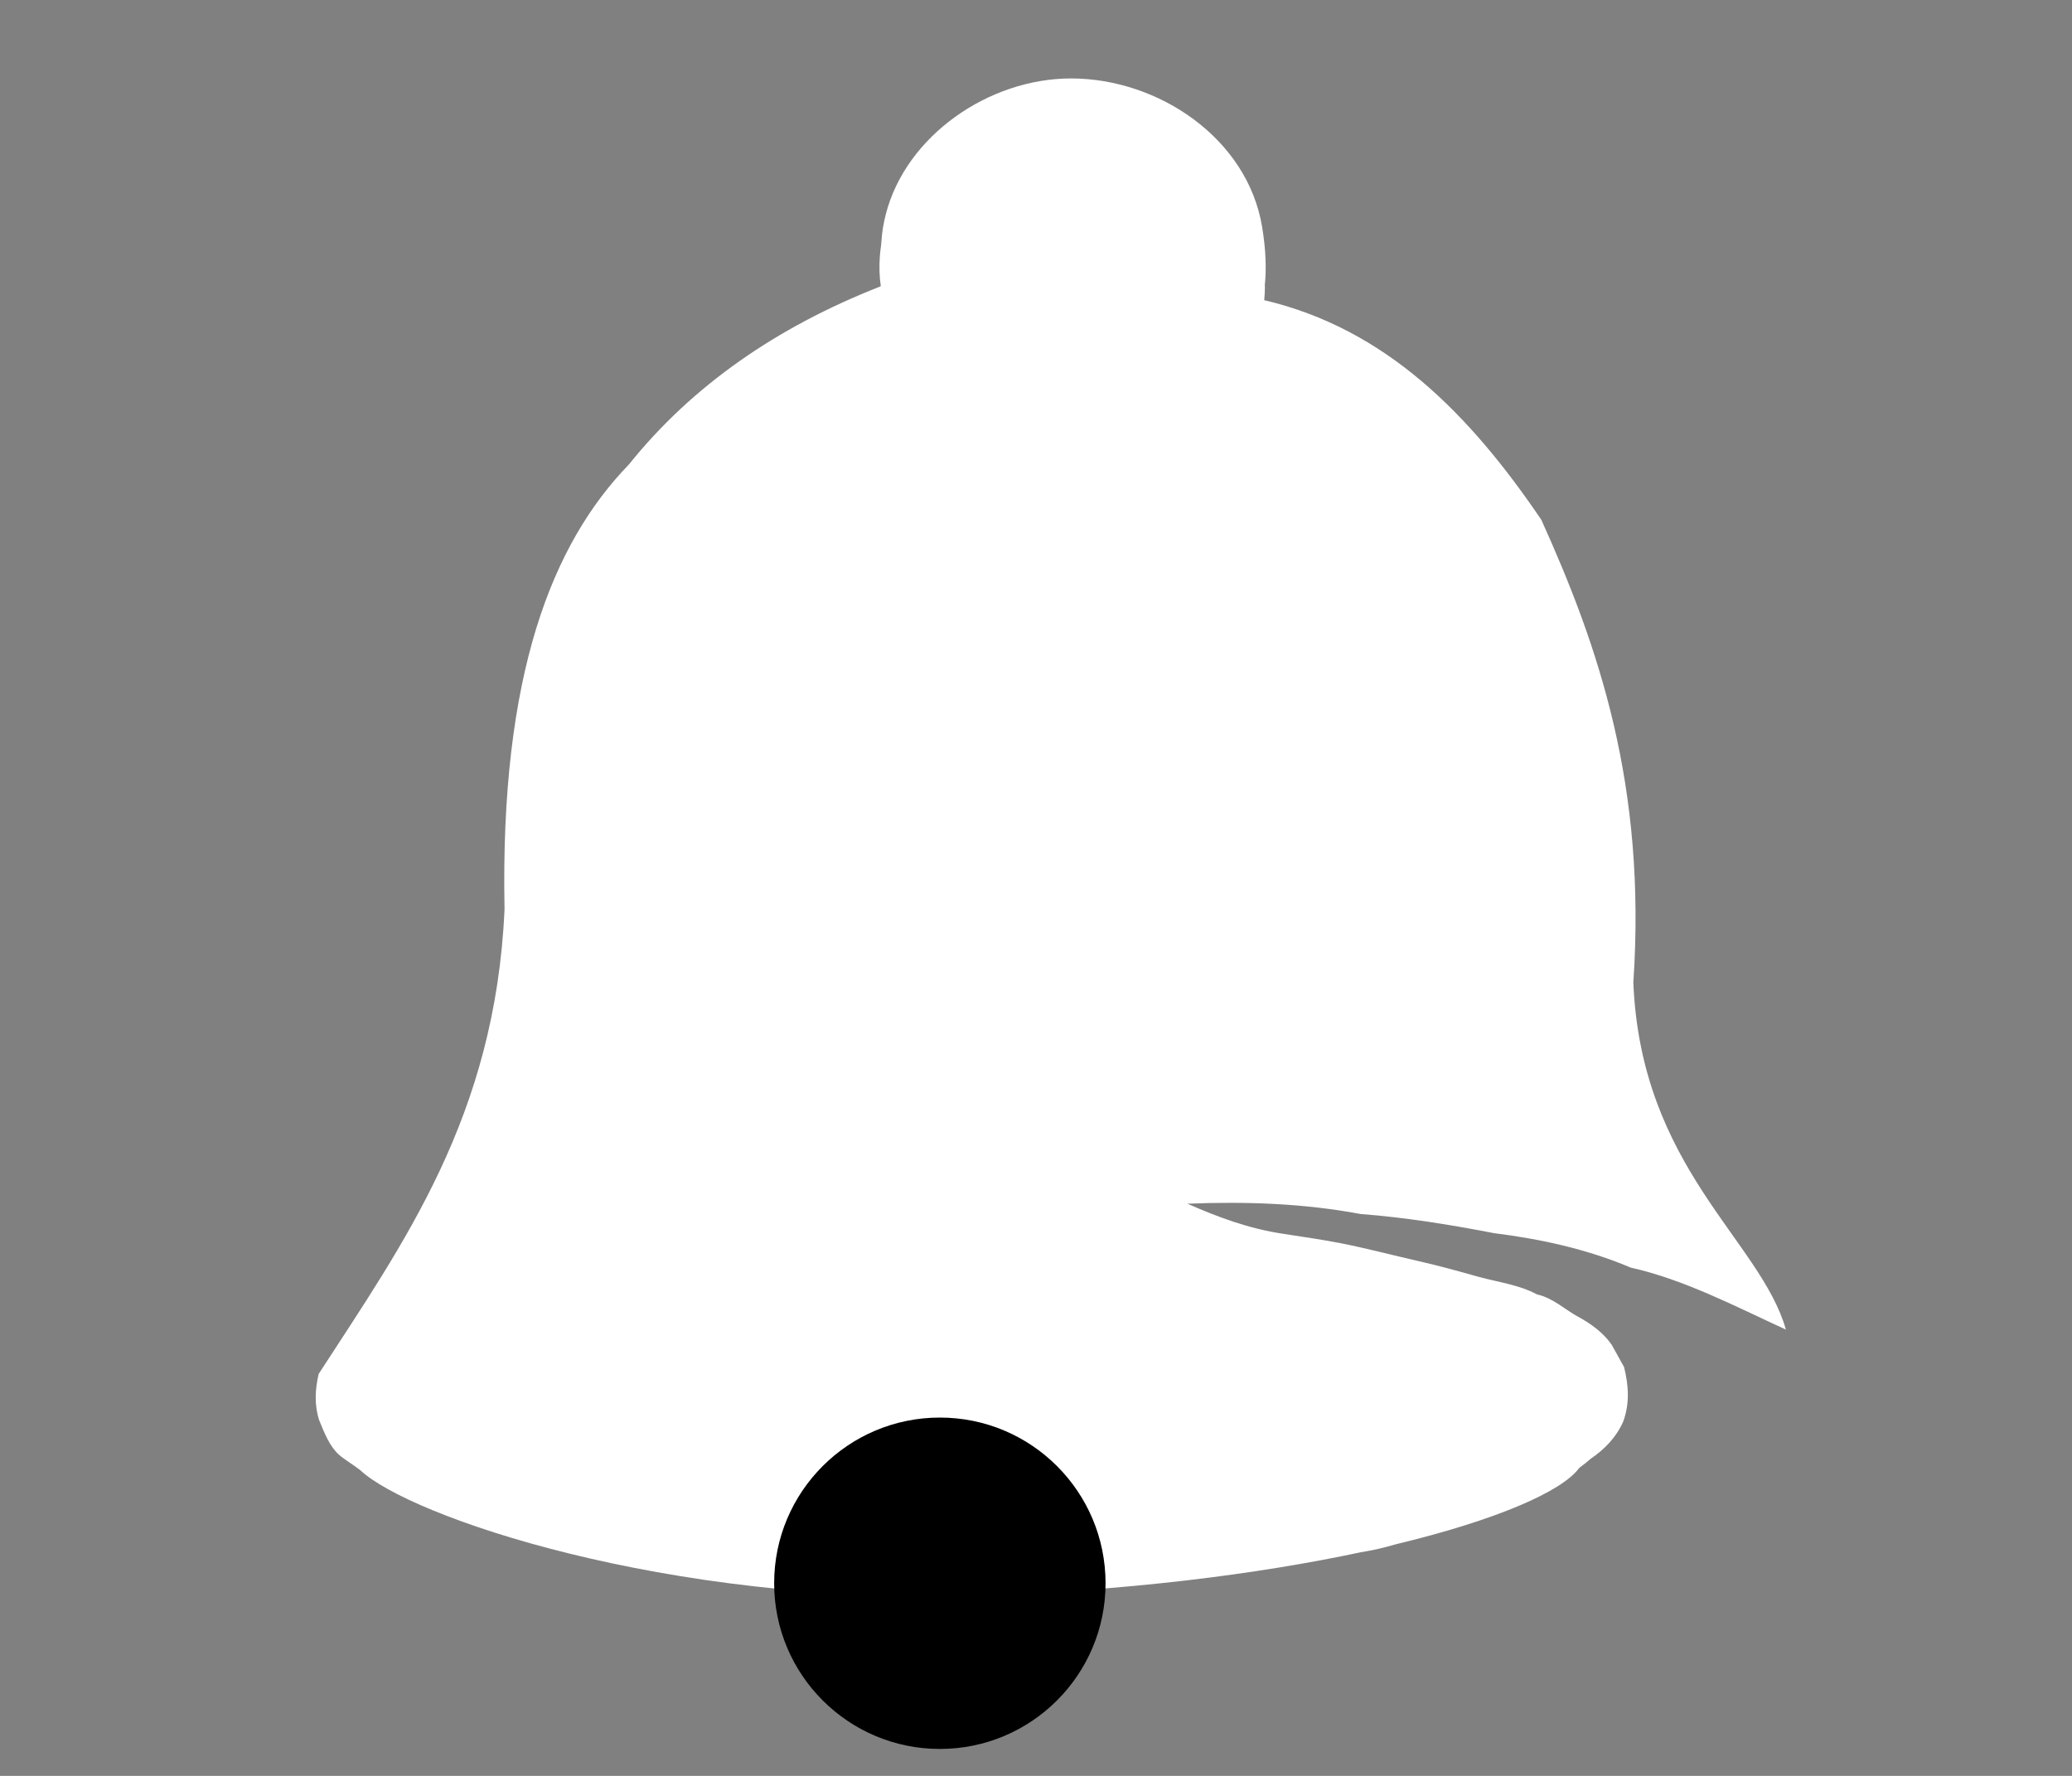 <svg viewBox="530 200 350 300" version="1.1" xmlns="http://www.w3.org/2000/svg" xmlns:xlink="http://www.w3.org/1999/xlink" xml:space="preserve" style="fill-rule:evenodd;clip-rule:evenodd;stroke-linejoin:round;stroke-miterlimit:1.414;"><rect x="530" y="200" width="350" height="300" fill="#808080" stroke="none"/><path d="M590.832,448.337C589.517,447.337 587.981,446.403 587.268,445.76C585.646,444.297 584.799,442.068 583.9,439.879C583.076,437.287 583.226,434.708 583.826,432.105C598.194,409.92 613.659,388.608 615.226,353.606C614.434,313.878 623.308,291.788 636.25,278.444C646.872,265.203 661.154,255.282 678.585,248.44L678.682,248.392L678.782,248.315C678.544,246.767 678.498,245.016 678.624,243.268C678.695,242.277 678.846,241.558 678.891,240.782C678.979,239.258 679.235,237.743 679.617,236.244C683.002,222.955 697.006,213.234 710.971,213.252C725.736,213.271 740.731,223.402 743.195,238.331C743.829,242.172 743.947,245.478 743.635,248.315L743.674,248.315C743.666,249.147 743.627,249.95 743.552,250.709C764.033,255.522 778.234,269.91 790.363,287.817C800.055,309.26 808.132,332.749 805.903,365.982C807.185,397.309 827.417,409.547 831.671,424.611C823.129,420.685 814.503,416.156 805.461,414.136C798.061,410.999 790.252,409.309 782.342,408.311C774.976,406.891 767.529,405.671 759.828,405.082C750.158,403.271 740.388,402.951 730.57,403.341C735.655,405.566 740.848,407.555 746.861,408.442C750.394,408.979 753.871,409.508 756.3,409.982C760.698,410.838 765.552,412.122 769.691,413.057C773.005,413.806 776.268,414.71 779.84,415.717C783.341,416.652 786.619,417.054 789.637,418.667C792.317,419.256 794.42,421.268 796.434,422.357C798.768,423.618 800.839,425.135 802.242,427.168L804.335,430.933C805.091,433.967 805.325,437.021 804.201,440.126C803.005,442.829 801.051,444.819 798.698,446.434C798.065,446.976 797.42,447.494 796.76,447.981C793.873,451.945 782.789,456.794 765.653,460.908C763.77,461.469 761.844,461.906 759.865,462.219C742.58,465.912 720.171,468.804 694.412,469.557C642.401,471.078 599.137,456.184 590.832,448.337Z" style="fill:#fff;"/><g transform="matrix(1,0,0,1,-7.84,-8.386)"><circle class='bell' cx="696.599" cy="475.846" r="27.99"/></g></svg>